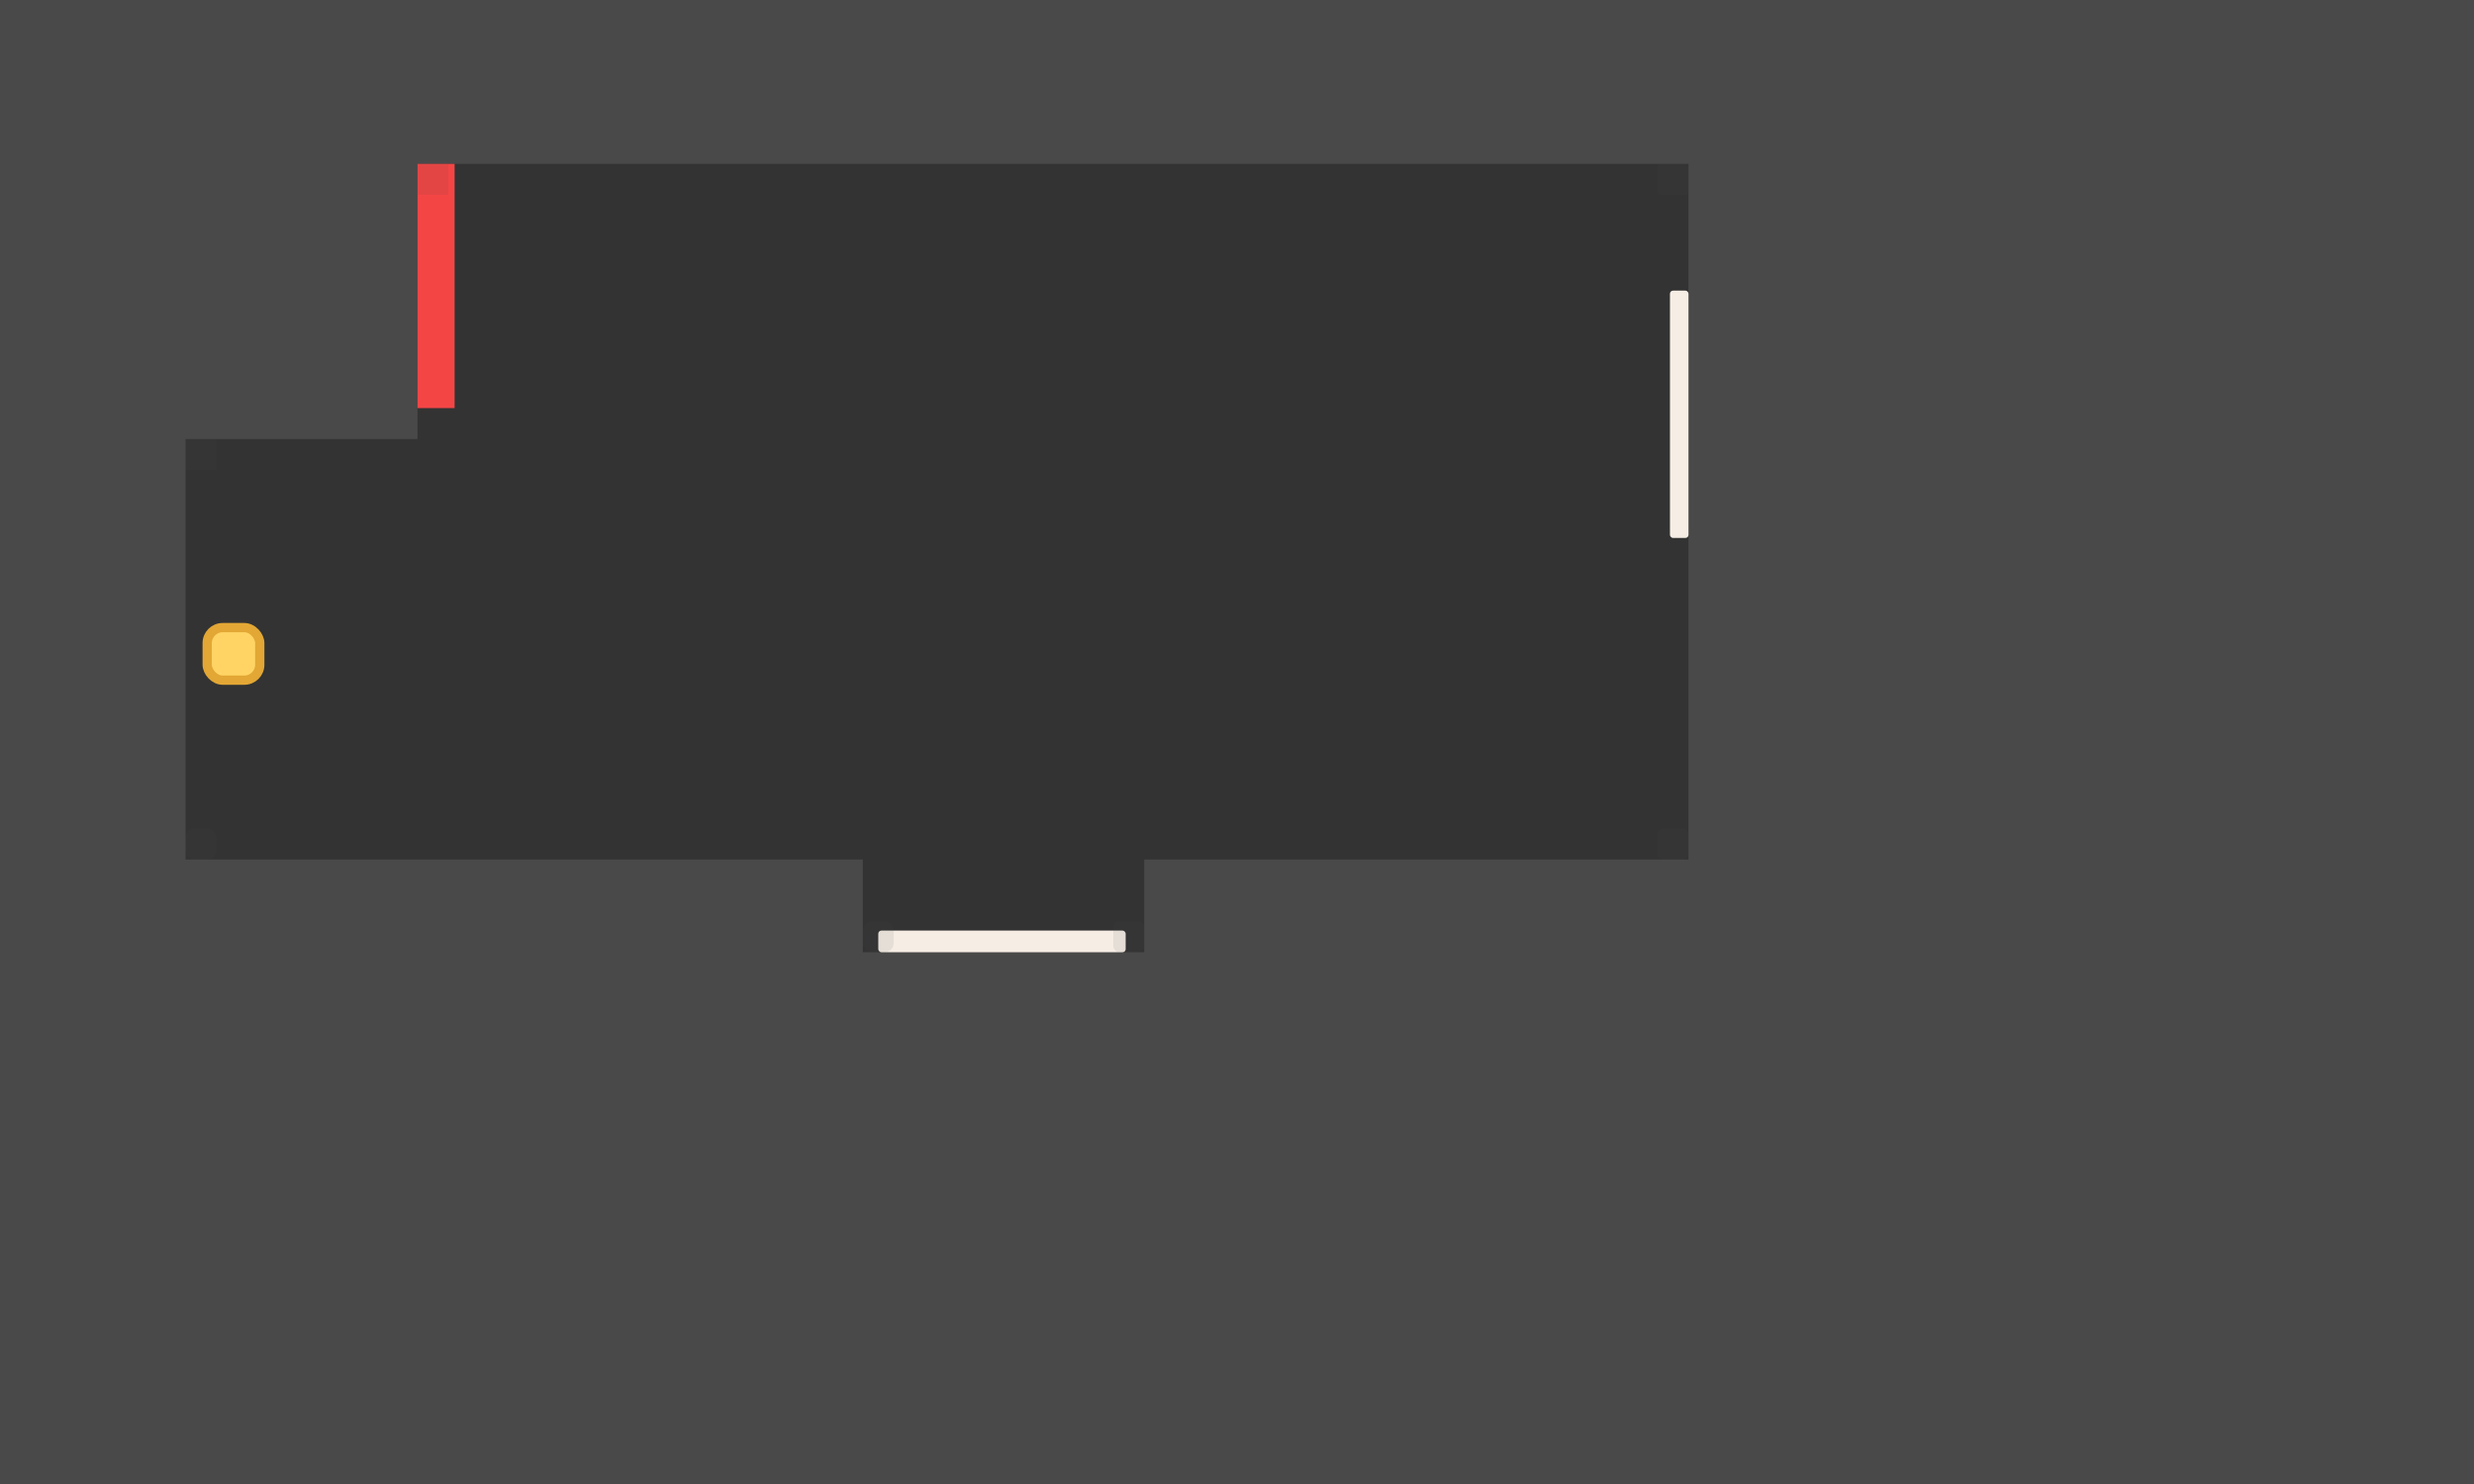 <svg width="800" height="480" viewBox="0 0 800 480" fill="none" xmlns="http://www.w3.org/2000/svg">
<rect x="0" y="0" width="800" height="480" fill="#333333" stroke="none"/>
<rect x="546" y="-95" width="373" height="670" fill="#494949"/>
<rect x="-156" y="308" width="986" height="306" fill="#494949"/>
<rect x="-131" y="-87" width="191" height="594" fill="#494949"/>
<rect x="370" y="278" width="412" height="175" fill="#494949"/>
<rect x="-95" y="278" width="374" height="183" fill="#494949"/>
<rect x="-95" y="-87" width="230" height="229" fill="#494949"/>
<rect x="-131" y="-110" width="1062" height="163" fill="#494949"/>
<rect x="540" y="94" width="6" height="80" rx="1" fill="#F6EEE5"/>
<rect x="284" y="301" width="80" height="7" rx="1" fill="#F6EEE5"/>
<rect x="135" y="53" width="12" height="79" fill="#F44545"/>
<rect opacity="0.1" x="135" y="53" width="10" height="10" fill="#494949"/>
<rect opacity="0.1" x="60" y="142" width="10" height="10" fill="#494949"/>
<rect opacity="0.1" x="536" y="53" width="10" height="10" rx="1" fill="#494949"/>
<rect opacity="0.1" x="536" y="268" width="10" height="10" rx="2" fill="#494949"/>
<rect opacity="0.1" x="360" y="298" width="10" height="10" rx="2" fill="#494949"/>
<rect opacity="0.1" x="279" y="298" width="10" height="10" rx="3" fill="#494949"/>
<rect opacity="0.1" x="60" y="268" width="10" height="10" rx="3" fill="#494949"/>
<rect x="67" y="203" width="17" height="17" rx="5" fill="#FFD465" stroke="#E2A734" stroke-width="3"/>
</svg>
